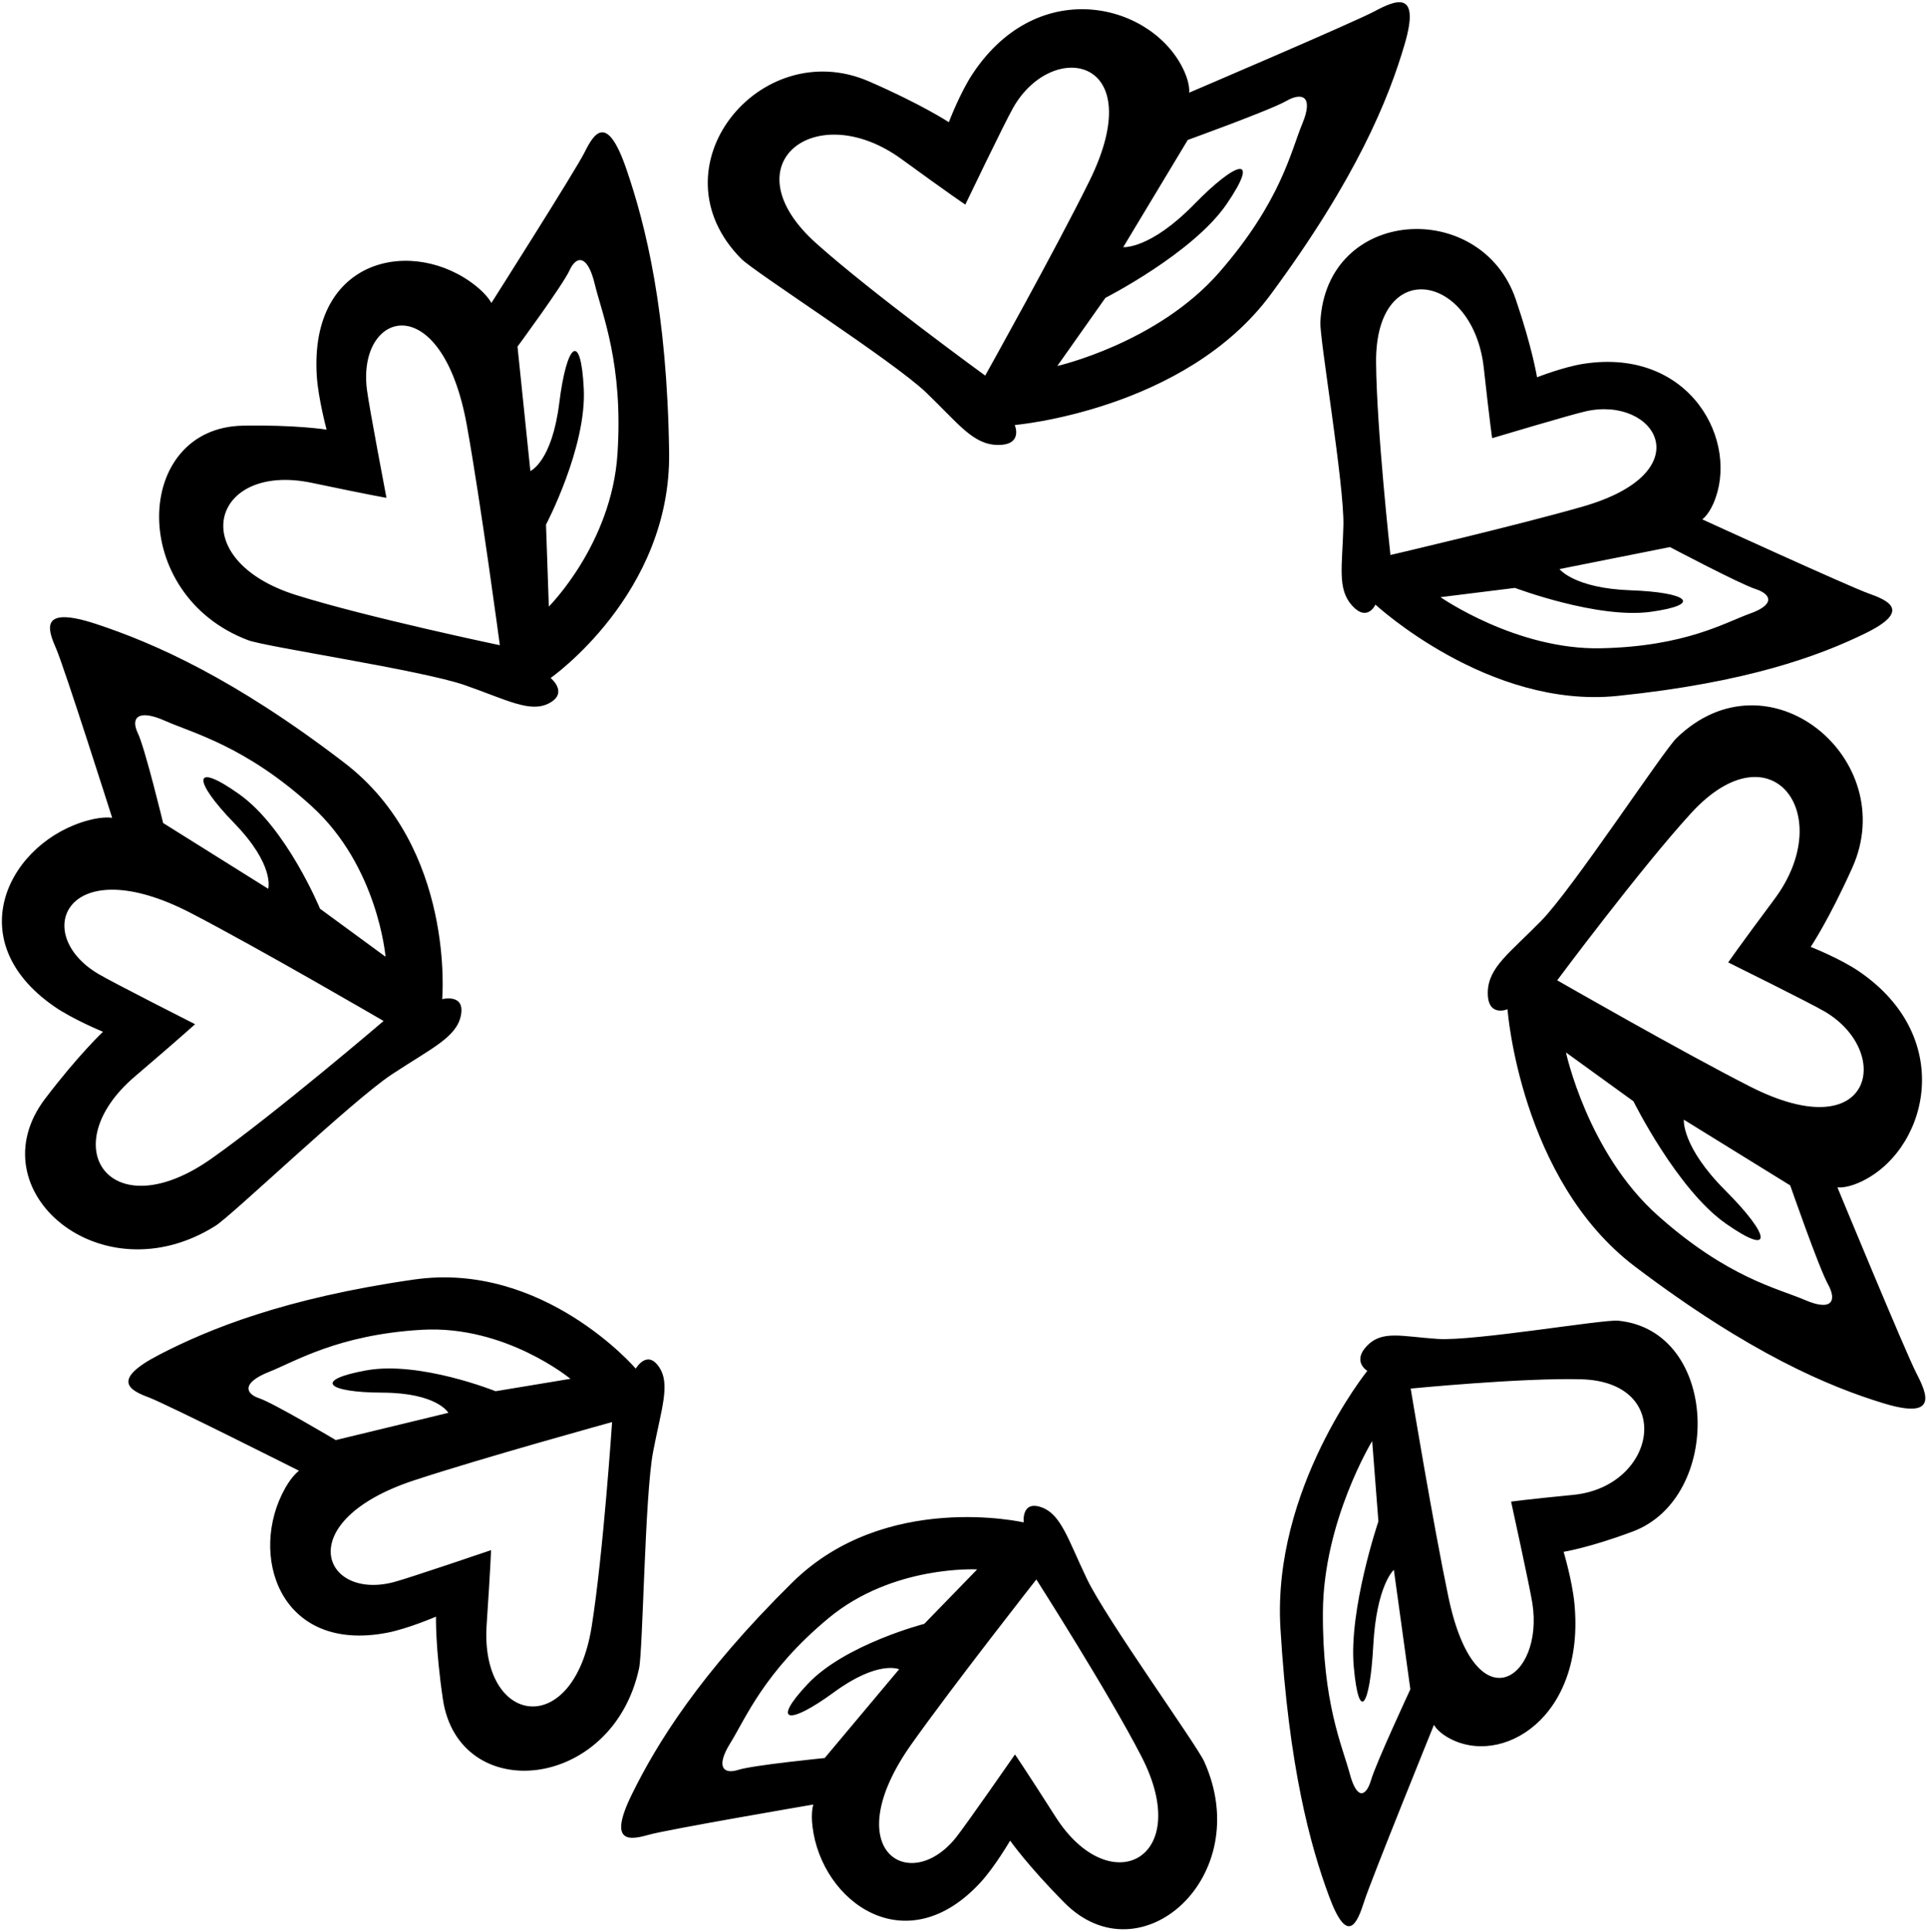 <?xml version="1.0" encoding="UTF-8"?>
<svg xmlns="http://www.w3.org/2000/svg" xmlns:xlink="http://www.w3.org/1999/xlink" width="421pt" height="422pt" viewBox="0 0 421 422" version="1.1">
<g id="surface1">
<path style=" stroke:none;fill-rule:nonzero;fill:rgb(0%,0%,0%);fill-opacity:1;" d="M 300.262 2.488 C 295.773 4.887 259.797 20.242 259.797 20.242 C 259.797 20.242 260.059 18.559 258.773 15.664 C 252.215 0.883 227.086 -5.832 212.52 16.082 C 209.727 20.281 207.297 26.691 207.297 26.691 C 207.297 26.691 201.359 22.785 189.859 17.785 C 166.043 7.43 142.223 36.625 161.949 56.535 C 164.852 59.465 195.141 78.855 202.297 85.703 C 209.453 92.551 212.594 97.191 218.094 97.191 C 223.594 97.191 221.695 92.84 221.695 92.84 C 221.695 92.84 258.93 89.641 277.648 64.281 C 296.371 38.926 303.406 21.57 306.906 9.57 C 310.406 -2.43 304.754 0.094 300.262 2.488 Z M 215.242 82.039 C 215.242 82.039 190.508 64.062 178.336 53.164 C 158.996 35.859 178.234 21.133 196.945 34.742 C 207.945 42.742 210.895 44.691 210.895 44.691 C 210.895 44.691 219.523 26.715 221.391 23.461 C 230.023 8.391 251.367 12.465 237.996 39.566 C 230.594 54.566 215.242 82.039 215.242 82.039 Z M 284.527 27.008 C 282.027 33.008 279.895 43.969 266.395 59.469 C 252.895 74.969 230.992 79.941 230.992 79.941 L 241.496 65.066 C 241.496 65.066 260.66 55.301 267.996 44.566 C 275.332 33.832 270.441 34.848 260.844 44.672 C 251.242 54.496 245.395 53.992 245.395 53.992 L 259.496 30.566 C 259.496 30.566 277.496 24.066 280.996 22.066 C 284.496 20.066 287.027 21.008 284.527 27.008 Z M 288.465 70.309 C 288.273 74.012 293.719 105.922 293.496 114.828 C 293.273 123.742 292.09 128.645 295.418 132.305 C 298.75 135.965 300.496 132.066 300.496 132.066 C 300.496 132.066 325.184 154.91 353.398 152.008 C 381.617 149.105 397.43 143.277 407.539 138.336 C 417.645 133.395 412.543 131.16 408.227 129.625 C 403.91 128.09 371.898 113.445 371.898 113.445 C 371.898 113.445 373.176 112.602 374.324 109.992 C 380.188 96.672 369.438 75.879 346.023 79.457 C 341.539 80.145 335.801 82.41 335.801 82.41 C 335.801 82.41 334.805 76.094 331.164 65.41 C 323.629 43.285 289.766 45.113 288.465 70.309 Z M 383.523 128.66 C 386.977 129.777 387.883 132.035 382.375 134.008 C 376.867 135.977 368.281 141.195 349.789 141.602 C 331.293 142.004 314.715 130.441 314.715 130.441 L 330.977 128.418 C 330.977 128.418 349.086 135.258 360.676 133.637 C 372.262 132.02 368.625 129.379 356.27 128.941 C 343.914 128.504 340.711 124.305 340.711 124.305 L 364.844 119.5 C 364.844 119.5 380.074 127.543 383.523 128.66 Z M 324.172 80.395 C 325.512 92.562 326 95.711 326 95.711 C 326 95.711 343.191 90.562 346.492 89.832 C 361.746 86.449 371.965 103.121 345.828 110.641 C 331.363 114.801 303.777 121.23 303.777 121.23 C 303.777 121.23 300.758 93.871 300.637 79.172 C 300.441 55.816 321.895 59.699 324.172 80.395 Z M 418.691 299.98 C 416.352 295.469 401.426 259.352 401.426 259.352 C 401.426 259.352 403.105 259.633 406.012 258.383 C 420.855 252 427.852 226.98 406.129 212.172 C 401.969 209.336 395.59 206.836 395.59 206.836 C 395.59 206.836 399.559 200.949 404.688 189.52 C 415.309 165.848 386.418 141.715 366.301 161.195 C 363.344 164.059 343.621 194.09 336.699 201.16 C 329.777 208.227 325.105 211.312 325.043 216.805 C 324.98 222.301 329.348 220.453 329.348 220.453 C 329.348 220.453 332.113 257.684 357.227 276.68 C 382.34 295.672 399.598 302.898 411.543 306.535 C 423.488 310.168 421.031 304.492 418.691 299.98 Z M 369.48 177.598 C 386.992 158.48 401.48 177.867 387.672 196.402 C 379.551 207.297 377.57 210.223 377.57 210.223 C 377.57 210.223 395.426 219.051 398.656 220.953 C 413.605 229.746 409.289 251.02 382.375 237.352 C 367.477 229.785 340.211 214.133 340.211 214.133 C 340.211 214.133 358.457 189.633 369.48 177.598 Z M 394.379 283.98 C 388.414 281.41 377.492 279.156 362.168 265.492 C 346.84 251.828 342.125 229.891 342.125 229.891 L 356.863 240.555 C 356.863 240.555 366.395 259.809 377.035 267.262 C 387.672 274.715 386.715 269.816 377.012 260.113 C 367.309 250.41 367.879 244.578 367.879 244.578 L 391.117 258.934 C 391.117 258.934 397.402 276.988 399.359 280.508 C 401.316 284.027 400.344 286.547 394.379 283.98 Z M 353.531 288.48 C 350.27 288.156 321.973 292.988 314.113 292.465 C 306.258 291.941 301.965 290.512 298.645 293.973 C 295.328 297.438 298.723 299.438 298.723 299.438 C 298.723 299.438 277.922 325.238 279.742 355.656 C 281.562 386.074 286.293 403.254 290.387 414.273 C 294.48 425.293 296.586 419.883 298.055 415.293 C 299.523 410.703 313.281 376.766 313.281 376.766 C 313.281 376.766 313.992 378.168 316.266 379.484 C 327.867 386.215 346.496 375.32 343.949 350.047 C 343.465 345.207 341.613 338.965 341.613 338.965 C 341.613 338.965 347.215 338.094 356.734 334.527 C 376.457 327.133 375.73 290.684 353.531 288.48 Z M 299.555 388.777 C 298.477 392.449 296.461 393.352 294.867 387.371 C 293.27 381.387 288.891 371.996 289.02 352.105 C 289.145 332.219 299.785 314.77 299.785 314.77 L 301.145 332.312 C 301.145 332.312 294.633 351.555 295.762 364.059 C 296.887 376.566 299.309 372.742 300.02 359.477 C 300.73 346.215 304.52 342.902 304.52 342.902 L 308.125 368.992 C 308.125 368.992 300.629 385.102 299.555 388.777 Z M 343.695 326.531 C 332.926 327.582 330.137 328.008 330.137 328.008 C 330.137 328.008 334.227 346.648 334.785 350.215 C 337.367 366.719 322.391 377.168 316.441 348.84 C 313.148 333.16 308.199 303.309 308.199 303.309 C 308.199 303.309 332.418 300.938 345.395 301.273 C 366.008 301.812 362.02 324.746 343.695 326.531 Z M 237.469 344.898 C 233.289 336.164 231.809 330.707 227.449 329.211 C 223.094 327.715 223.652 332.543 223.652 332.543 C 223.652 332.543 193.461 325.594 173.117 345.645 C 152.777 365.695 143.434 380.988 138.051 391.938 C 132.672 402.883 137.695 401.918 141.773 400.766 C 145.852 399.609 177.691 394.168 177.691 394.168 C 177.691 394.168 177.117 395.766 177.508 398.984 C 179.492 415.43 197.938 428.918 214.242 411.152 C 217.367 407.75 220.684 402.055 220.684 402.055 C 220.684 402.055 224.539 407.539 232.562 415.625 C 249.184 432.371 274.398 409.902 263.094 384.793 C 261.434 381.102 241.648 353.633 237.469 344.898 Z M 180.172 384.012 C 180.172 384.012 164.5 385.562 161.293 386.594 C 158.086 387.625 156.285 386 159.566 380.73 C 162.852 375.461 166.922 365.176 180.988 353.477 C 195.051 341.781 213.484 342.809 213.484 342.809 L 201.93 354.699 C 201.93 354.699 184.629 359.172 176.48 367.82 C 168.336 376.469 172.434 376.793 182.172 369.66 C 191.91 362.531 196.434 364.621 196.434 364.621 Z M 230.633 396.887 C 223.656 385.961 221.746 383.227 221.746 383.227 C 221.746 383.227 211.004 398.703 208.816 401.422 C 198.703 414.016 182.68 404.172 199.16 380.938 C 208.285 368.078 226.414 345.008 226.414 345.008 C 226.414 345.008 242.105 369.566 249.383 383.68 C 260.941 406.102 242.5 415.469 230.633 396.887 Z M 142.688 317.098 C 144.508 307.586 146.555 302.316 143.938 298.527 C 141.32 294.738 138.902 298.953 138.902 298.953 C 138.902 298.953 118.734 275.434 90.461 279.492 C 62.188 283.551 45.586 290.312 34.758 295.93 C 23.93 301.543 28.547 303.75 32.516 305.242 C 36.48 306.734 65.332 321.258 65.332 321.258 C 65.332 321.258 63.922 322.203 62.324 325.023 C 54.16 339.434 60.992 361.242 84.66 356.625 C 89.195 355.738 95.25 353.125 95.25 353.125 C 95.25 353.125 95.094 359.828 96.75 371.098 C 100.18 394.441 133.812 391.332 139.621 364.414 C 140.477 360.457 140.863 326.609 142.688 317.098 Z M 56.633 305.426 C 53.441 304.352 52.957 301.977 58.727 299.684 C 64.496 297.395 73.879 291.535 92.141 290.469 C 110.402 289.406 124.625 301.176 124.625 301.176 L 108.27 303.887 C 108.27 303.887 91.691 297.211 80.004 299.336 C 68.312 301.461 71.418 304.152 83.488 304.195 C 95.559 304.238 97.957 308.605 97.957 308.605 L 73.359 314.559 C 73.359 314.559 59.828 306.5 56.633 305.426 Z M 129.25 355.379 C 125.238 380.281 104.84 376.875 106.32 354.875 C 107.195 341.941 107.277 338.605 107.277 338.605 C 107.277 338.605 89.445 344.68 86.07 345.574 C 70.457 349.703 63.41 332.27 90.465 323.355 C 105.441 318.426 133.727 310.625 133.727 310.625 C 133.727 310.625 131.773 339.699 129.25 355.379 Z M 47.066 267.766 C 50.73 265.461 76.918 240.434 85.555 234.715 C 94.195 228.992 99.758 226.617 100.699 221.777 C 101.645 216.941 96.605 218.246 96.605 218.246 C 96.605 218.246 99.516 185.223 75.258 166.629 C 51.004 148.031 33.414 140.391 21.02 136.305 C 8.621 132.219 10.387 137.402 12.215 141.555 C 14.039 145.707 24.508 178.645 24.508 178.645 C 24.508 178.645 22.734 178.27 19.379 179.16 C 2.246 183.691 -9.324 205.234 11.91 219.887 C 15.98 222.695 22.508 225.371 22.508 225.371 C 22.508 225.371 17.262 230.266 9.879 239.965 C -5.414 260.051 22.125 283.453 47.066 267.766 Z M 36.074 157.453 C 42.141 160.152 53.645 162.949 68.117 176.121 C 82.594 189.301 84.23 208.984 84.23 208.984 L 69.918 198.5 C 69.918 198.5 62.621 180.82 52.254 173.469 C 41.887 166.113 42.148 170.504 51.145 179.77 C 60.141 189.039 58.594 194.141 58.594 194.141 L 35.641 179.773 C 35.641 179.773 31.68 163.395 30.113 160.145 C 28.547 156.898 30.004 154.75 36.074 157.453 Z M 29.453 235.152 C 40 226.145 42.613 223.715 42.613 223.715 C 42.613 223.715 24.629 214.613 21.418 212.699 C 6.582 203.844 14.645 185.41 41.703 199.441 C 56.68 207.211 83.805 223.016 83.805 223.016 C 83.805 223.016 60.102 243.273 46.219 253.066 C 24.164 268.633 11.512 250.473 29.453 235.152 Z M 54.23 139.848 C 58.105 141.309 92.168 146.387 101.52 149.648 C 110.867 152.91 115.91 155.832 120.07 153.551 C 124.23 151.266 120.293 148.094 120.293 148.094 C 120.293 148.094 146.609 129.723 146.184 98.863 C 145.758 68.008 141.094 49.285 136.84 36.91 C 132.586 24.531 129.762 29.176 127.742 33.223 C 125.727 37.27 107.352 66.184 107.352 66.184 C 107.352 66.184 106.582 64.543 103.945 62.438 C 90.48 51.703 67.617 56.023 69.203 82.023 C 69.508 87.004 71.355 93.848 71.355 93.848 C 71.355 93.848 64.621 92.758 53.051 92.98 C 29.082 93.441 27.859 129.91 54.23 139.848 Z M 124.434 59.043 C 125.93 55.77 128.387 55.574 129.945 62.074 C 131.508 68.574 136.199 79.438 134.902 99.152 C 133.609 118.867 119.906 132.488 119.906 132.488 L 119.289 114.59 C 119.289 114.59 128.168 97.742 127.539 84.922 C 126.914 72.105 123.801 75.059 122.191 87.988 C 120.582 100.918 115.871 102.887 115.871 102.887 L 113.062 75.707 C 113.062 75.707 122.938 62.316 124.434 59.043 Z M 68.16 105.477 C 81.078 108.191 84.43 108.742 84.43 108.742 C 84.43 108.742 80.621 88.797 80.156 85.055 C 78.02 67.754 96.504 62.605 101.98 92.824 C 105.008 109.555 109.203 140.938 109.203 140.938 C 109.203 140.938 80.156 134.84 64.684 129.977 C 40.102 122.246 46.18 100.855 68.16 105.477 "/>
</g>
</svg>
